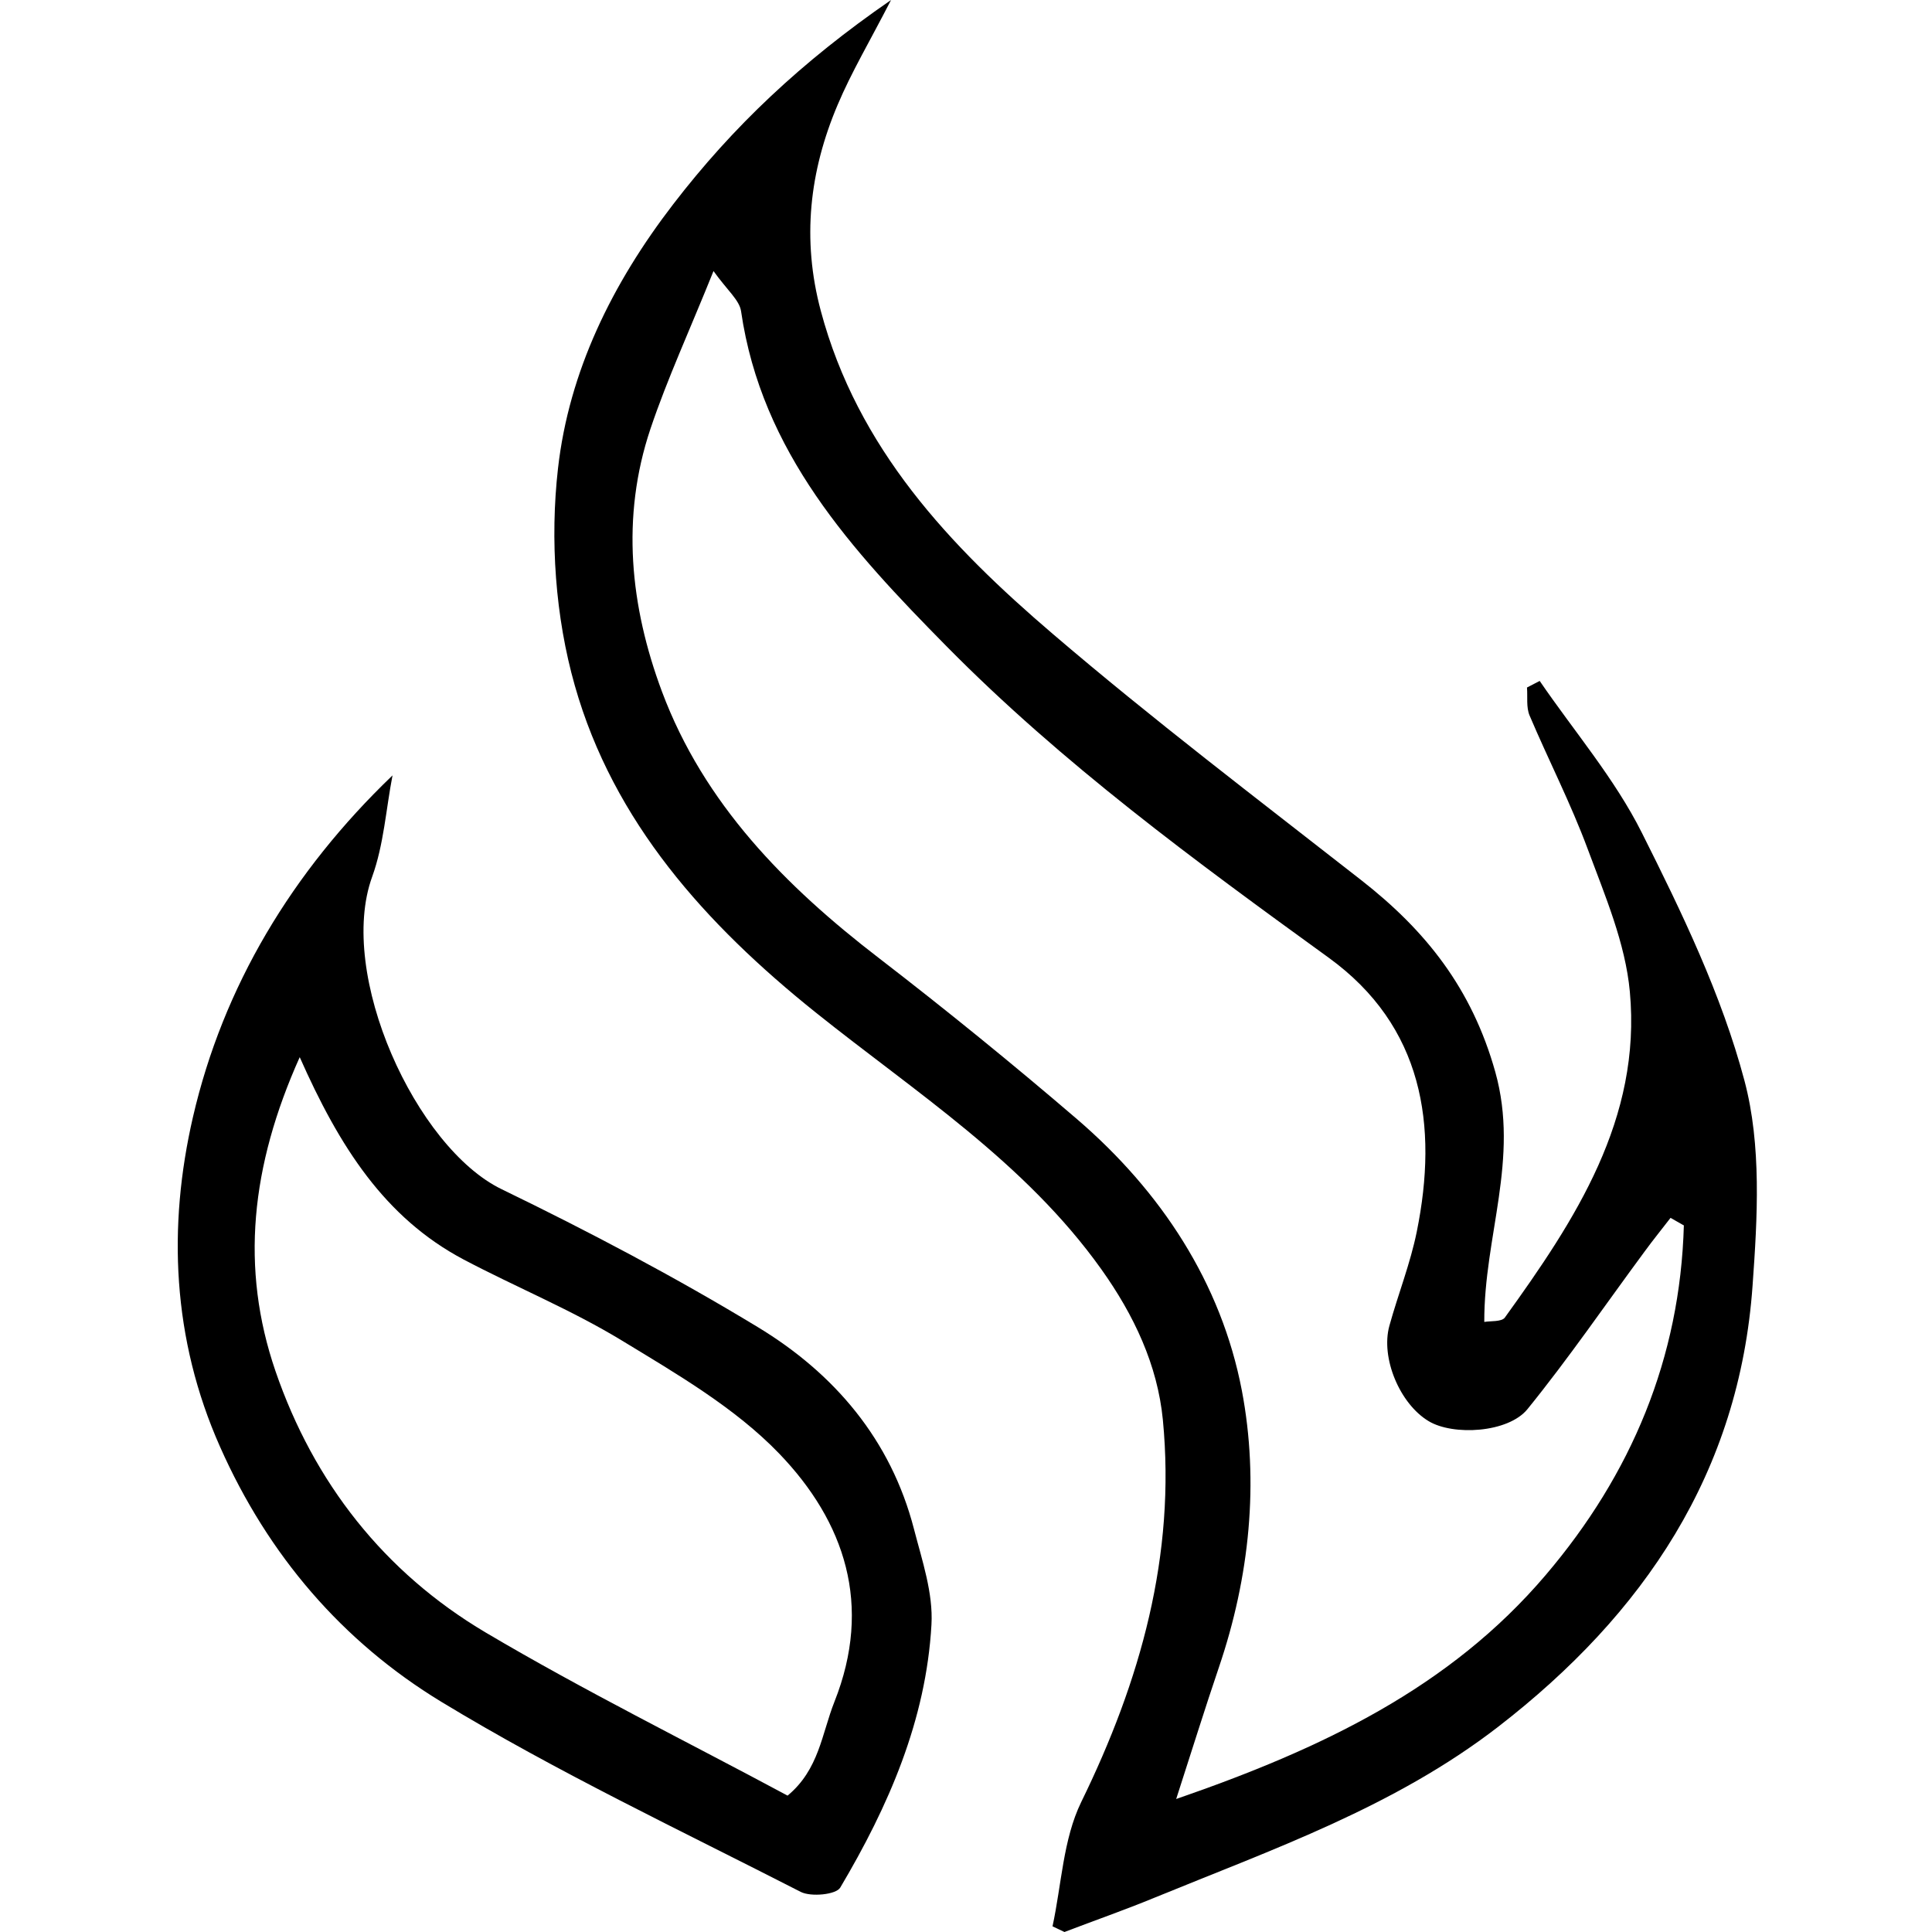 <svg width="500" height="500" viewBox="0 0 500 500" fill="none" xmlns="http://www.w3.org/2000/svg">
<path d="M272.391 498.534C274.728 487.76 275.124 476.036 279.798 466.411C295.167 435 304.317 402.519 300.95 367.464C299.564 353.244 293.464 340.331 285.027 328.488C265.261 300.761 236.9 282.698 210.995 261.942C182.635 239.206 158.789 212.746 148.768 177.454C143.698 159.629 142.311 139.626 144.411 121.207C147.263 96.134 158.393 73.437 174.237 52.84C189.646 32.797 207.43 15.963 230.602 0C225.057 10.774 220.343 18.696 216.779 27.133C209.49 44.324 207.47 61.911 212.421 80.448C221.928 116.058 245.813 141.289 272.47 164.065C298.296 186.168 325.429 206.765 352.205 227.719C368.96 240.79 380.923 255.802 386.983 277.43C393.281 299.969 384.052 319.932 384.131 342.114C385.715 341.837 388.607 342.114 389.439 341.005C407.66 315.733 424.85 289.59 421.8 256.634C420.652 244.117 415.383 231.799 410.908 219.757C406.55 207.993 400.767 196.744 395.856 185.178C394.945 183.039 395.38 180.345 395.182 177.929C396.291 177.374 397.361 176.78 398.47 176.226C407.382 189.257 417.879 201.497 424.89 215.479C435.268 236.156 445.566 257.466 451.468 279.687C455.905 296.403 454.835 315.06 453.568 332.647C450.161 381.09 425.484 417.69 387.736 446.883C360.92 467.599 329.509 478.531 298.772 491.127C291.087 494.296 283.244 497.029 275.481 500C274.451 499.525 273.421 499.01 272.391 498.534ZM435.743 317.12C434.594 316.486 433.485 315.813 432.337 315.179C430.118 318.07 427.821 320.883 425.682 323.814C415.582 337.479 405.996 351.501 395.301 364.692C390.31 370.831 376.051 371.623 369.713 367.781C362.266 363.305 357.275 351.422 359.573 343.104C361.831 334.944 364.999 326.983 366.663 318.744C372.248 291.214 368.287 265.547 343.848 247.841C309.347 222.847 274.926 197.655 244.862 167.155C220.462 142.399 197.092 117.088 191.784 80.528C191.349 77.636 188.22 75.141 184.655 70.15C178.475 85.518 172.692 98.035 168.335 110.988C160.651 133.882 163.107 156.975 171.306 178.959C182.159 207.993 203.232 229.343 227.473 247.96C244.902 261.387 262.013 275.291 278.729 289.63C300.475 308.326 316.042 331.974 321.389 359.859C325.904 383.586 323.409 408.104 315.447 431.514C311.883 442.011 308.595 452.587 304.396 465.579C342.144 452.547 375.219 436.782 400.015 407.629C422.236 381.526 434.832 351.422 435.783 317.08L435.743 317.12Z" fill="black"/>
<path d="M101.592 200.625C99.888 209.418 99.334 218.569 96.323 226.887C87.134 252.158 107.652 297.036 129.834 307.772C152.372 318.704 174.633 330.429 196.062 343.421C215.907 355.423 230.563 372.574 236.544 395.746C238.643 403.866 241.535 412.303 241.059 420.463C239.673 445.179 229.929 467.48 217.452 488.513C216.382 490.335 209.886 490.969 207.232 489.622C175.98 473.619 144.094 458.568 114.148 440.387C88.639 424.859 69.428 402.559 56.951 374.436C44.513 346.471 43.404 317.357 49.94 289.075C57.743 255.327 75.568 225.619 101.552 200.705L101.592 200.625ZM77.588 273.547C64.873 301.87 62.179 328.25 71.29 354.829C81.192 383.665 99.413 406.916 125.675 422.483C151.105 437.535 177.643 450.646 203.826 464.707C211.986 457.934 212.659 448.705 215.947 440.426C225.889 415.393 218.64 393.845 201.647 376.178C190.24 364.335 175.227 355.621 160.968 346.946C147.896 338.985 133.557 333.122 119.971 325.953C99.571 315.139 87.847 296.798 77.548 273.547H77.588Z" fill="black"/>
</svg>

